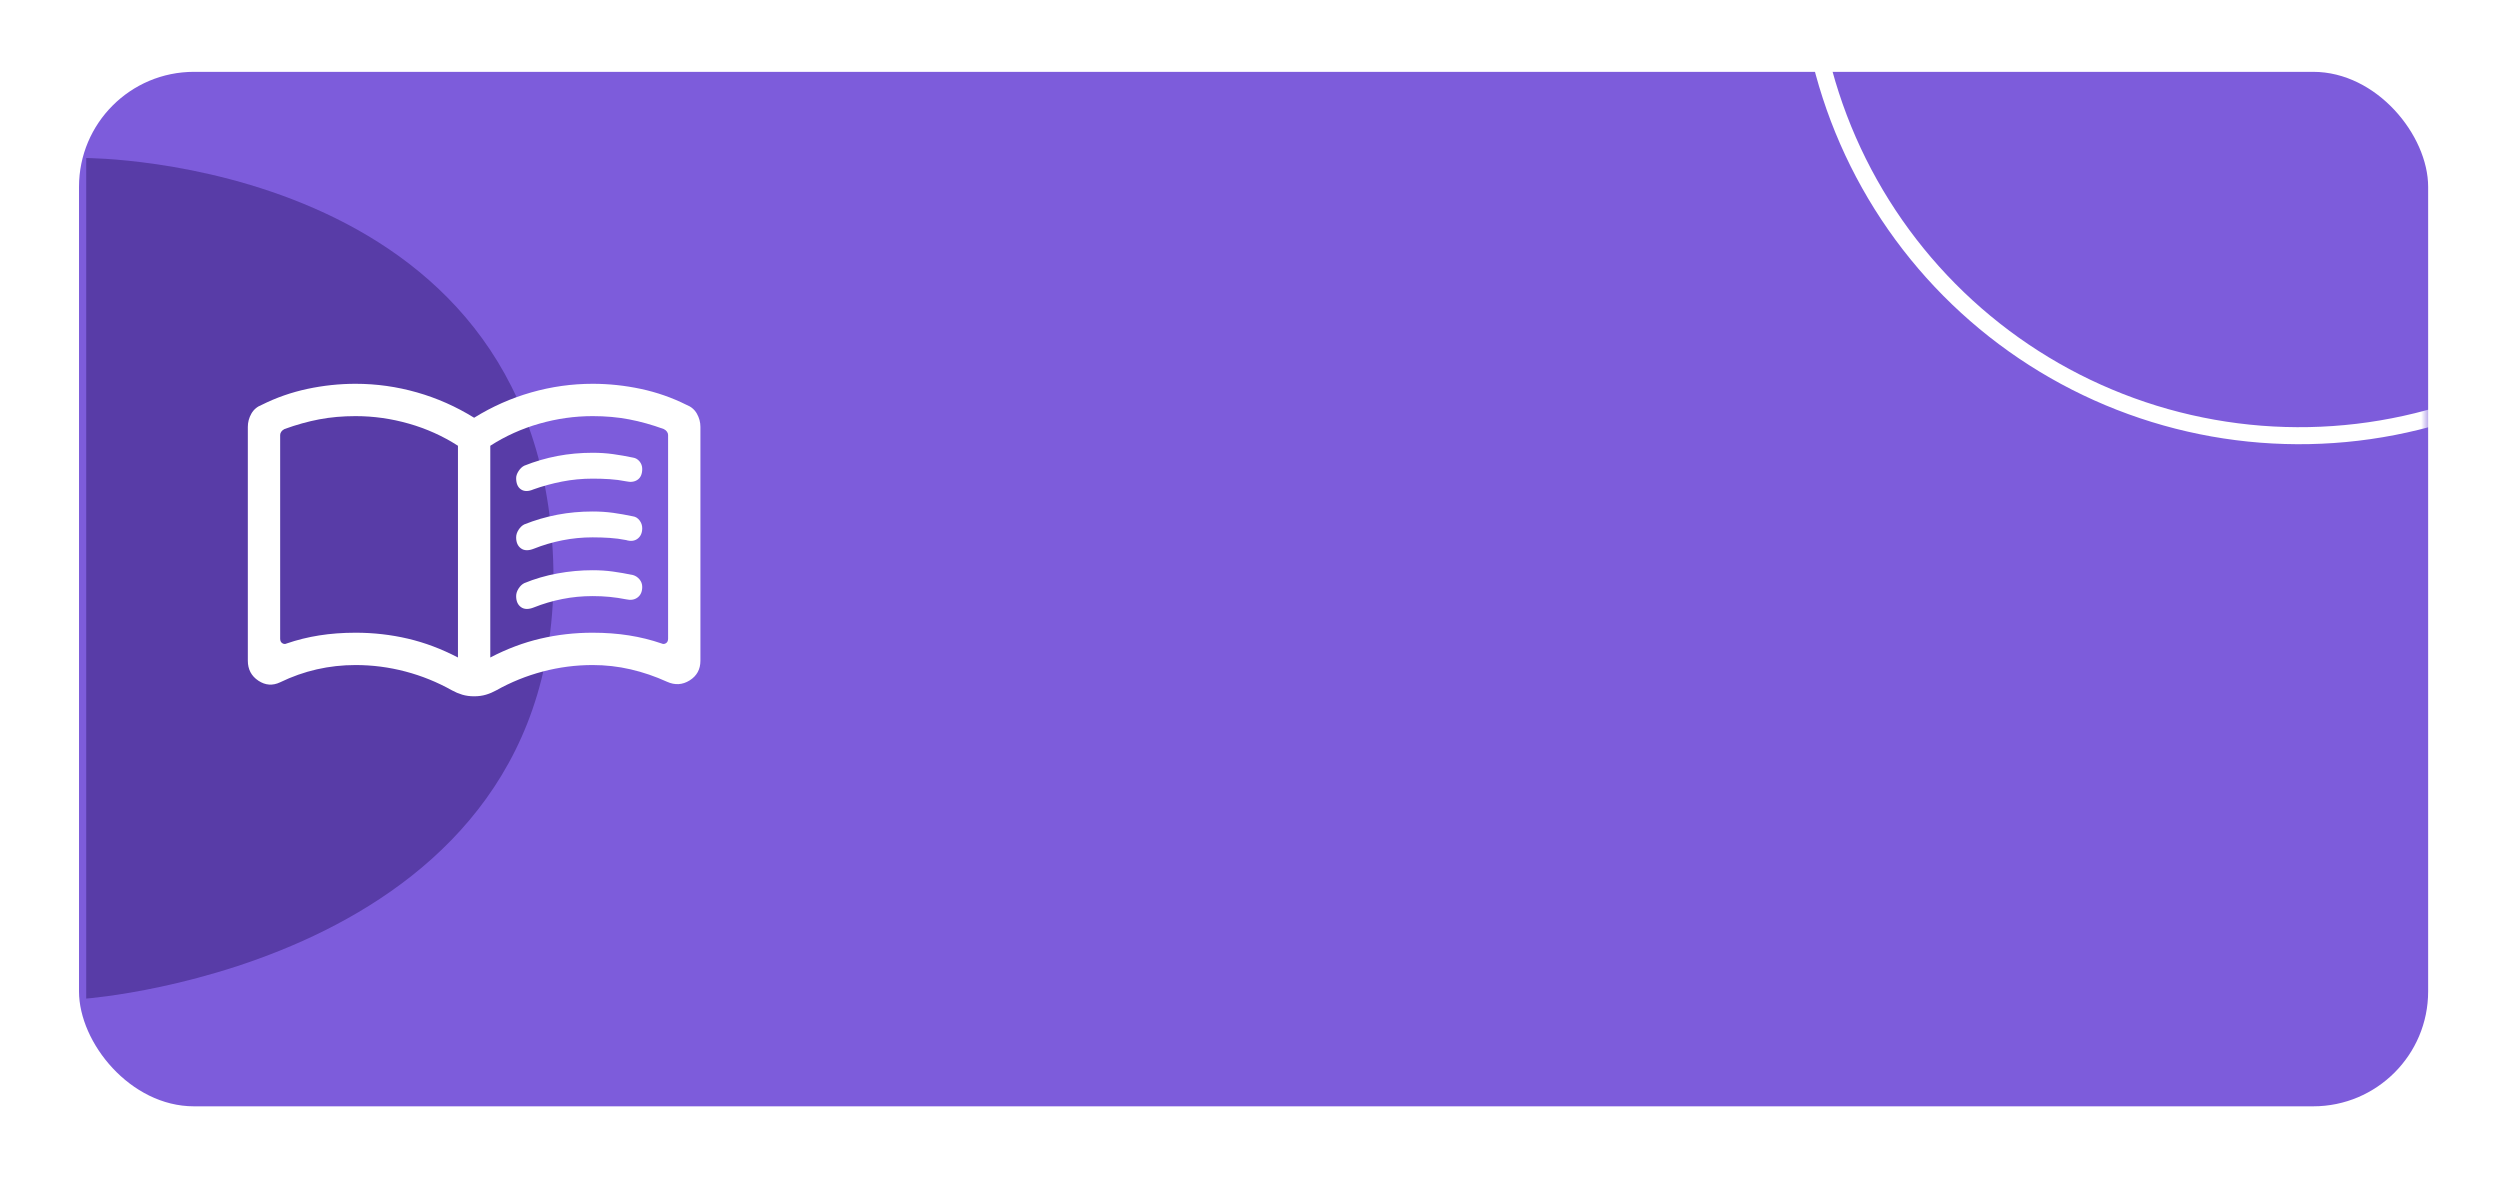<svg width="174" height="82" viewBox="0 0 174 82" fill="none" xmlns="http://www.w3.org/2000/svg">
<g filter="url(#filter0_d_74_6160)">
<rect x="5.499" y="4" width="163.5" height="72" rx="8" fill="#7D5CDB"/>
</g>
<mask id="mask0_74_6160" style="mask-type:alpha" maskUnits="userSpaceOnUse" x="5" y="4" width="164" height="72">
<rect x="5.499" y="4" width="163.5" height="72" rx="8" fill="#7D5CDB"/>
</mask>
<g mask="url(#mask0_74_6160)">
<path d="M193.61 5.491C192.368 9.9 190.27 14.022 187.435 17.62C184.6 21.219 181.084 24.224 177.088 26.463C173.092 28.703 168.694 30.134 164.145 30.674C159.596 31.214 154.985 30.853 150.576 29.611C146.166 28.369 142.045 26.271 138.446 23.436C134.848 20.601 131.843 17.085 129.603 13.089C127.364 9.093 125.933 4.695 125.393 0.146C124.853 -4.403 125.214 -9.014 126.456 -13.423L127.596 -13.102C126.397 -8.842 126.048 -4.388 126.569 0.006C127.091 4.401 128.473 8.65 130.637 12.51C132.8 16.37 135.703 19.767 139.18 22.505C142.656 25.244 146.637 27.271 150.897 28.471C155.157 29.67 159.611 30.019 164.005 29.498C168.4 28.976 172.649 27.594 176.509 25.43C180.369 23.266 183.766 20.364 186.504 16.887C189.243 13.411 191.27 9.429 192.469 5.17L193.61 5.491Z" fill="white"/>
</g>
<path d="M6 69.5V11C6 11 37.5 11 38.5 39C39.5 67 6 69.5 6 69.5Z" fill="#583CA7"/>
<mask id="mask1_74_6160" style="mask-type:alpha" maskUnits="userSpaceOnUse" x="14" y="20" width="37" height="36">
<rect x="14.999" y="20" width="36" height="36" fill="white"/>
</mask>
<g mask="url(#mask1_74_6160)">
<path d="M24.749 44.037C25.999 44.037 27.211 44.175 28.386 44.45C29.561 44.725 30.724 45.162 31.874 45.762V31.025C30.824 30.35 29.686 29.837 28.461 29.487C27.236 29.137 25.999 28.962 24.749 28.962C23.849 28.962 23.005 29.037 22.217 29.187C21.43 29.337 20.624 29.562 19.799 29.862C19.699 29.912 19.624 29.975 19.574 30.05C19.524 30.125 19.499 30.2 19.499 30.275V44.45C19.499 44.6 19.549 44.706 19.649 44.768C19.749 44.831 19.849 44.837 19.949 44.787C20.674 44.537 21.43 44.35 22.217 44.225C23.005 44.1 23.849 44.037 24.749 44.037ZM34.124 45.762C35.274 45.162 36.436 44.725 37.611 44.45C38.786 44.175 39.999 44.037 41.249 44.037C42.149 44.037 42.993 44.1 43.781 44.225C44.568 44.35 45.324 44.537 46.049 44.787C46.149 44.837 46.249 44.831 46.349 44.768C46.449 44.706 46.499 44.6 46.499 44.45V30.275C46.499 30.2 46.474 30.125 46.424 30.05C46.374 29.975 46.299 29.912 46.199 29.862C45.374 29.562 44.568 29.337 43.781 29.187C42.993 29.037 42.149 28.962 41.249 28.962C39.999 28.962 38.761 29.137 37.536 29.487C36.311 29.837 35.174 30.35 34.124 31.025V45.762ZM32.999 48.462C32.699 48.462 32.424 48.425 32.174 48.35C31.924 48.275 31.686 48.175 31.461 48.05C30.436 47.475 29.355 47.037 28.217 46.737C27.08 46.437 25.924 46.287 24.749 46.287C23.824 46.287 22.924 46.387 22.049 46.587C21.174 46.787 20.324 47.087 19.499 47.487C18.974 47.737 18.468 47.7 17.981 47.375C17.493 47.05 17.249 46.587 17.249 45.987V29.712C17.249 29.387 17.33 29.081 17.493 28.793C17.655 28.506 17.899 28.3 18.224 28.175C19.224 27.675 20.28 27.306 21.393 27.068C22.505 26.831 23.624 26.712 24.749 26.712C26.199 26.712 27.624 26.912 29.024 27.312C30.424 27.712 31.749 28.3 32.999 29.075C34.249 28.3 35.574 27.712 36.974 27.312C38.374 26.912 39.799 26.712 41.249 26.712C42.374 26.712 43.493 26.831 44.606 27.068C45.718 27.306 46.774 27.675 47.774 28.175C48.099 28.3 48.342 28.506 48.504 28.793C48.667 29.081 48.749 29.387 48.749 29.712V45.987C48.749 46.587 48.499 47.044 47.999 47.357C47.499 47.669 46.974 47.7 46.424 47.45C45.599 47.075 44.755 46.787 43.893 46.587C43.03 46.387 42.149 46.287 41.249 46.287C40.074 46.287 38.918 46.437 37.781 46.737C36.643 47.037 35.561 47.475 34.536 48.05C34.311 48.175 34.074 48.275 33.824 48.35C33.574 48.425 33.299 48.462 32.999 48.462Z" fill="white"/>
</g>
<mask id="mask2_74_6160" style="mask-type:alpha" maskUnits="userSpaceOnUse" x="14" y="20" width="37" height="36">
<rect x="14.999" y="20" width="36" height="36" fill="white"/>
</mask>
<g mask="url(#mask2_74_6160)">
<path d="M35.924 33.275C35.924 33.125 35.98 32.963 36.092 32.788C36.205 32.613 36.336 32.488 36.486 32.413C37.236 32.113 38.005 31.888 38.793 31.738C39.58 31.588 40.399 31.513 41.249 31.513C41.749 31.513 42.224 31.544 42.674 31.607C43.124 31.669 43.586 31.75 44.061 31.85C44.236 31.875 44.386 31.963 44.511 32.113C44.636 32.263 44.699 32.438 44.699 32.638C44.699 32.988 44.592 33.238 44.379 33.388C44.167 33.538 43.899 33.575 43.574 33.5C43.199 33.425 42.818 33.375 42.431 33.35C42.043 33.325 41.649 33.313 41.249 33.313C40.524 33.313 39.811 33.381 39.111 33.518C38.411 33.656 37.749 33.838 37.124 34.063C36.774 34.213 36.486 34.213 36.261 34.063C36.036 33.913 35.924 33.65 35.924 33.275ZM35.924 41.488C35.924 41.313 35.98 41.138 36.092 40.963C36.205 40.788 36.336 40.663 36.486 40.588C37.211 40.288 37.98 40.063 38.793 39.913C39.605 39.763 40.424 39.688 41.249 39.688C41.749 39.688 42.224 39.719 42.674 39.782C43.124 39.844 43.586 39.925 44.061 40.025C44.236 40.075 44.386 40.175 44.511 40.325C44.636 40.475 44.699 40.65 44.699 40.85C44.699 41.175 44.592 41.419 44.379 41.581C44.167 41.744 43.899 41.788 43.574 41.713C43.199 41.638 42.818 41.581 42.431 41.543C42.043 41.506 41.649 41.488 41.249 41.488C40.524 41.488 39.818 41.556 39.131 41.693C38.443 41.831 37.786 42.025 37.161 42.275C36.786 42.425 36.486 42.419 36.261 42.256C36.036 42.094 35.924 41.838 35.924 41.488ZM35.924 37.4C35.924 37.225 35.98 37.05 36.092 36.875C36.205 36.7 36.336 36.575 36.486 36.5C37.236 36.2 38.005 35.975 38.793 35.825C39.58 35.675 40.399 35.6 41.249 35.6C41.749 35.6 42.224 35.631 42.674 35.693C43.124 35.756 43.586 35.838 44.061 35.938C44.236 35.963 44.386 36.056 44.511 36.218C44.636 36.381 44.699 36.563 44.699 36.763C44.699 37.088 44.592 37.331 44.379 37.493C44.167 37.656 43.899 37.688 43.574 37.588C43.199 37.513 42.818 37.463 42.431 37.438C42.043 37.413 41.649 37.4 41.249 37.4C40.524 37.4 39.818 37.469 39.131 37.607C38.443 37.744 37.786 37.938 37.161 38.188C36.786 38.338 36.486 38.331 36.261 38.168C36.036 38.006 35.924 37.75 35.924 37.4Z" fill="white"/>
</g>
<defs>
<filter id="filter0_d_74_6160" x="0.499" y="0" width="173.5" height="82" filterUnits="userSpaceOnUse" color-interpolation-filters="sRGB">
<feFlood flood-opacity="0" result="BackgroundImageFix"/>
<feColorMatrix in="SourceAlpha" type="matrix" values="0 0 0 0 0 0 0 0 0 0 0 0 0 0 0 0 0 0 127 0" result="hardAlpha"/>
<feOffset dy="1"/>
<feGaussianBlur stdDeviation="2.5"/>
<feComposite in2="hardAlpha" operator="out"/>
<feColorMatrix type="matrix" values="0 0 0 0 0 0 0 0 0 0 0 0 0 0 0 0 0 0 0.25 0"/>
<feBlend mode="normal" in2="BackgroundImageFix" result="effect1_dropShadow_74_6160"/>
<feBlend mode="normal" in="SourceGraphic" in2="effect1_dropShadow_74_6160" result="shape"/>
</filter>
</defs>
</svg>
